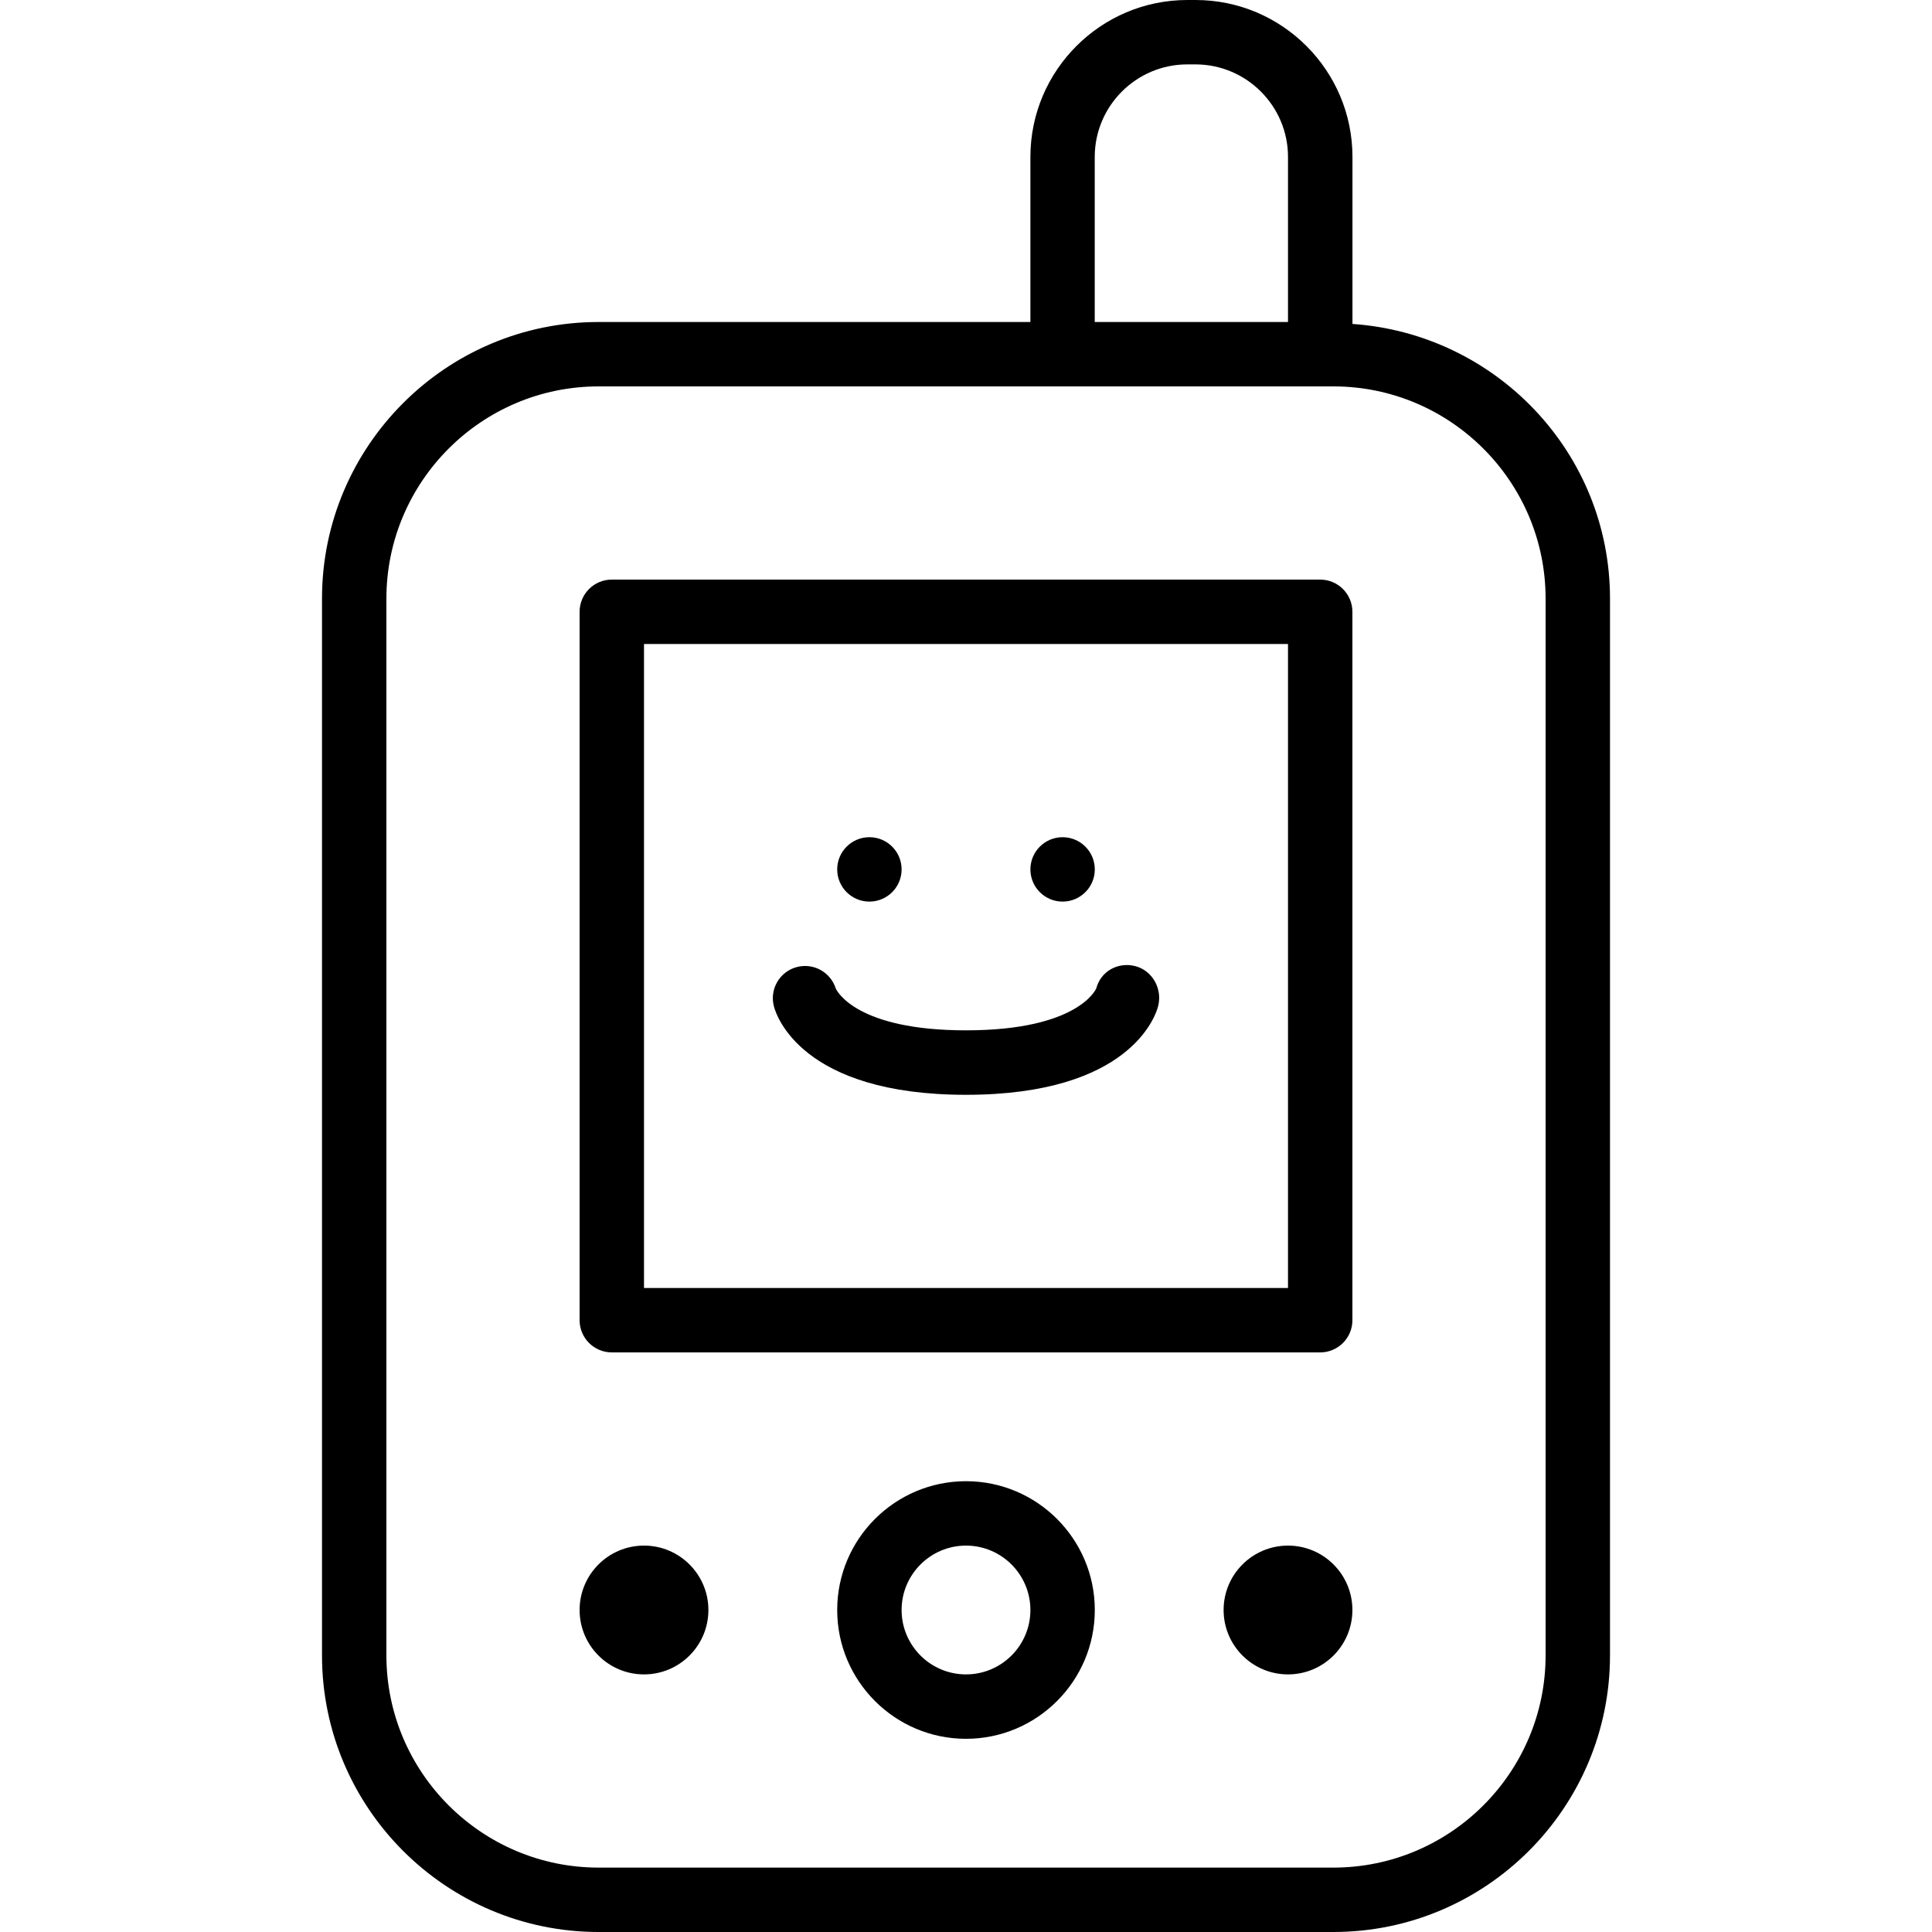 <?xml version="1.0" encoding="iso-8859-1"?>
<!-- Generator: Adobe Illustrator 19.0.0, SVG Export Plug-In . SVG Version: 6.00 Build 0)  -->
<svg version="1.1" id="Layer_1" xmlns="http://www.w3.org/2000/svg" xmlns:xlink="http://www.w3.org/1999/xlink" x="0px" y="0px"
	 viewBox="0 0 30 30" style="enable-background:new 0 0 30 30;" xml:space="preserve">
<g>
	<g>
		<path d="M15,23c-1.103,0-2,0.897-2,2c0,1.103,0.897,2,2,2c1.103,0,2-0.897,2-2C17,23.897,16.103,23,15,23z M15,26
			c-0.552,0-1-0.449-1-1s0.448-1,1-1s1,0.449,1,1S15.552,26,15,26z M10,24c-0.552,0-1,0.448-1,1s0.448,1,1,1s1-0.448,1-1
			S10.552,24,10,24z M20,24c-0.552,0-1,0.448-1,1s0.448,1,1,1s1-0.448,1-1S20.552,24,20,24z M20.5,9h-11C9.224,9,9,9.224,9,9.5v11
			C9,20.776,9.224,21,9.5,21h11c0.276,0,0.5-0.224,0.5-0.5v-11C21,9.224,20.776,9,20.5,9z M20,20H10V10h10V20z M21.001,5.03V2.437
			C21.001,1.093,19.908,0,18.564,0h-0.127C17.093,0,16,1.094,16,2.437V5H9.295C6.927,5,5,6.927,5,9.295v16.41
			C5,28.073,6.927,30,9.295,30h11.41C23.073,30,25,28.073,25,25.705V9.295C25,7.028,23.229,5.185,21.001,5.03z M16.999,2.437
			C16.999,1.645,17.644,1,18.436,1h0.127C19.355,1,20,1.645,20,2.437V5h-3.001V2.437z M24,25.705C24,27.522,22.521,29,20.705,29
			H9.295C7.479,29,6,27.522,6,25.705V9.295C6,7.478,7.479,6,9.295,6h11.41C22.521,6,24,7.478,24,9.295V25.705z M15,17
			c2.552,0,2.947-1.233,2.983-1.375c0.07-0.268-0.086-0.553-0.354-0.623c-0.267-0.069-0.536,0.078-0.606,0.345
			c-0.002,0.007-0.275,0.652-2.023,0.652c-1.692,0-2.002-0.605-2.022-0.649c-0.08-0.252-0.342-0.402-0.604-0.334
			c-0.267,0.07-0.427,0.343-0.357,0.61C12.053,15.767,12.448,17,15,17z M13.5,14c0.276,0,0.5-0.224,0.5-0.5S13.776,13,13.5,13
			S13,13.224,13,13.5S13.224,14,13.5,14z M16.5,14c0.276,0,0.5-0.224,0.5-0.5S16.776,13,16.5,13S16,13.224,16,13.5
			S16.224,14,16.5,14z"/>
	</g>
</g>
</svg>
